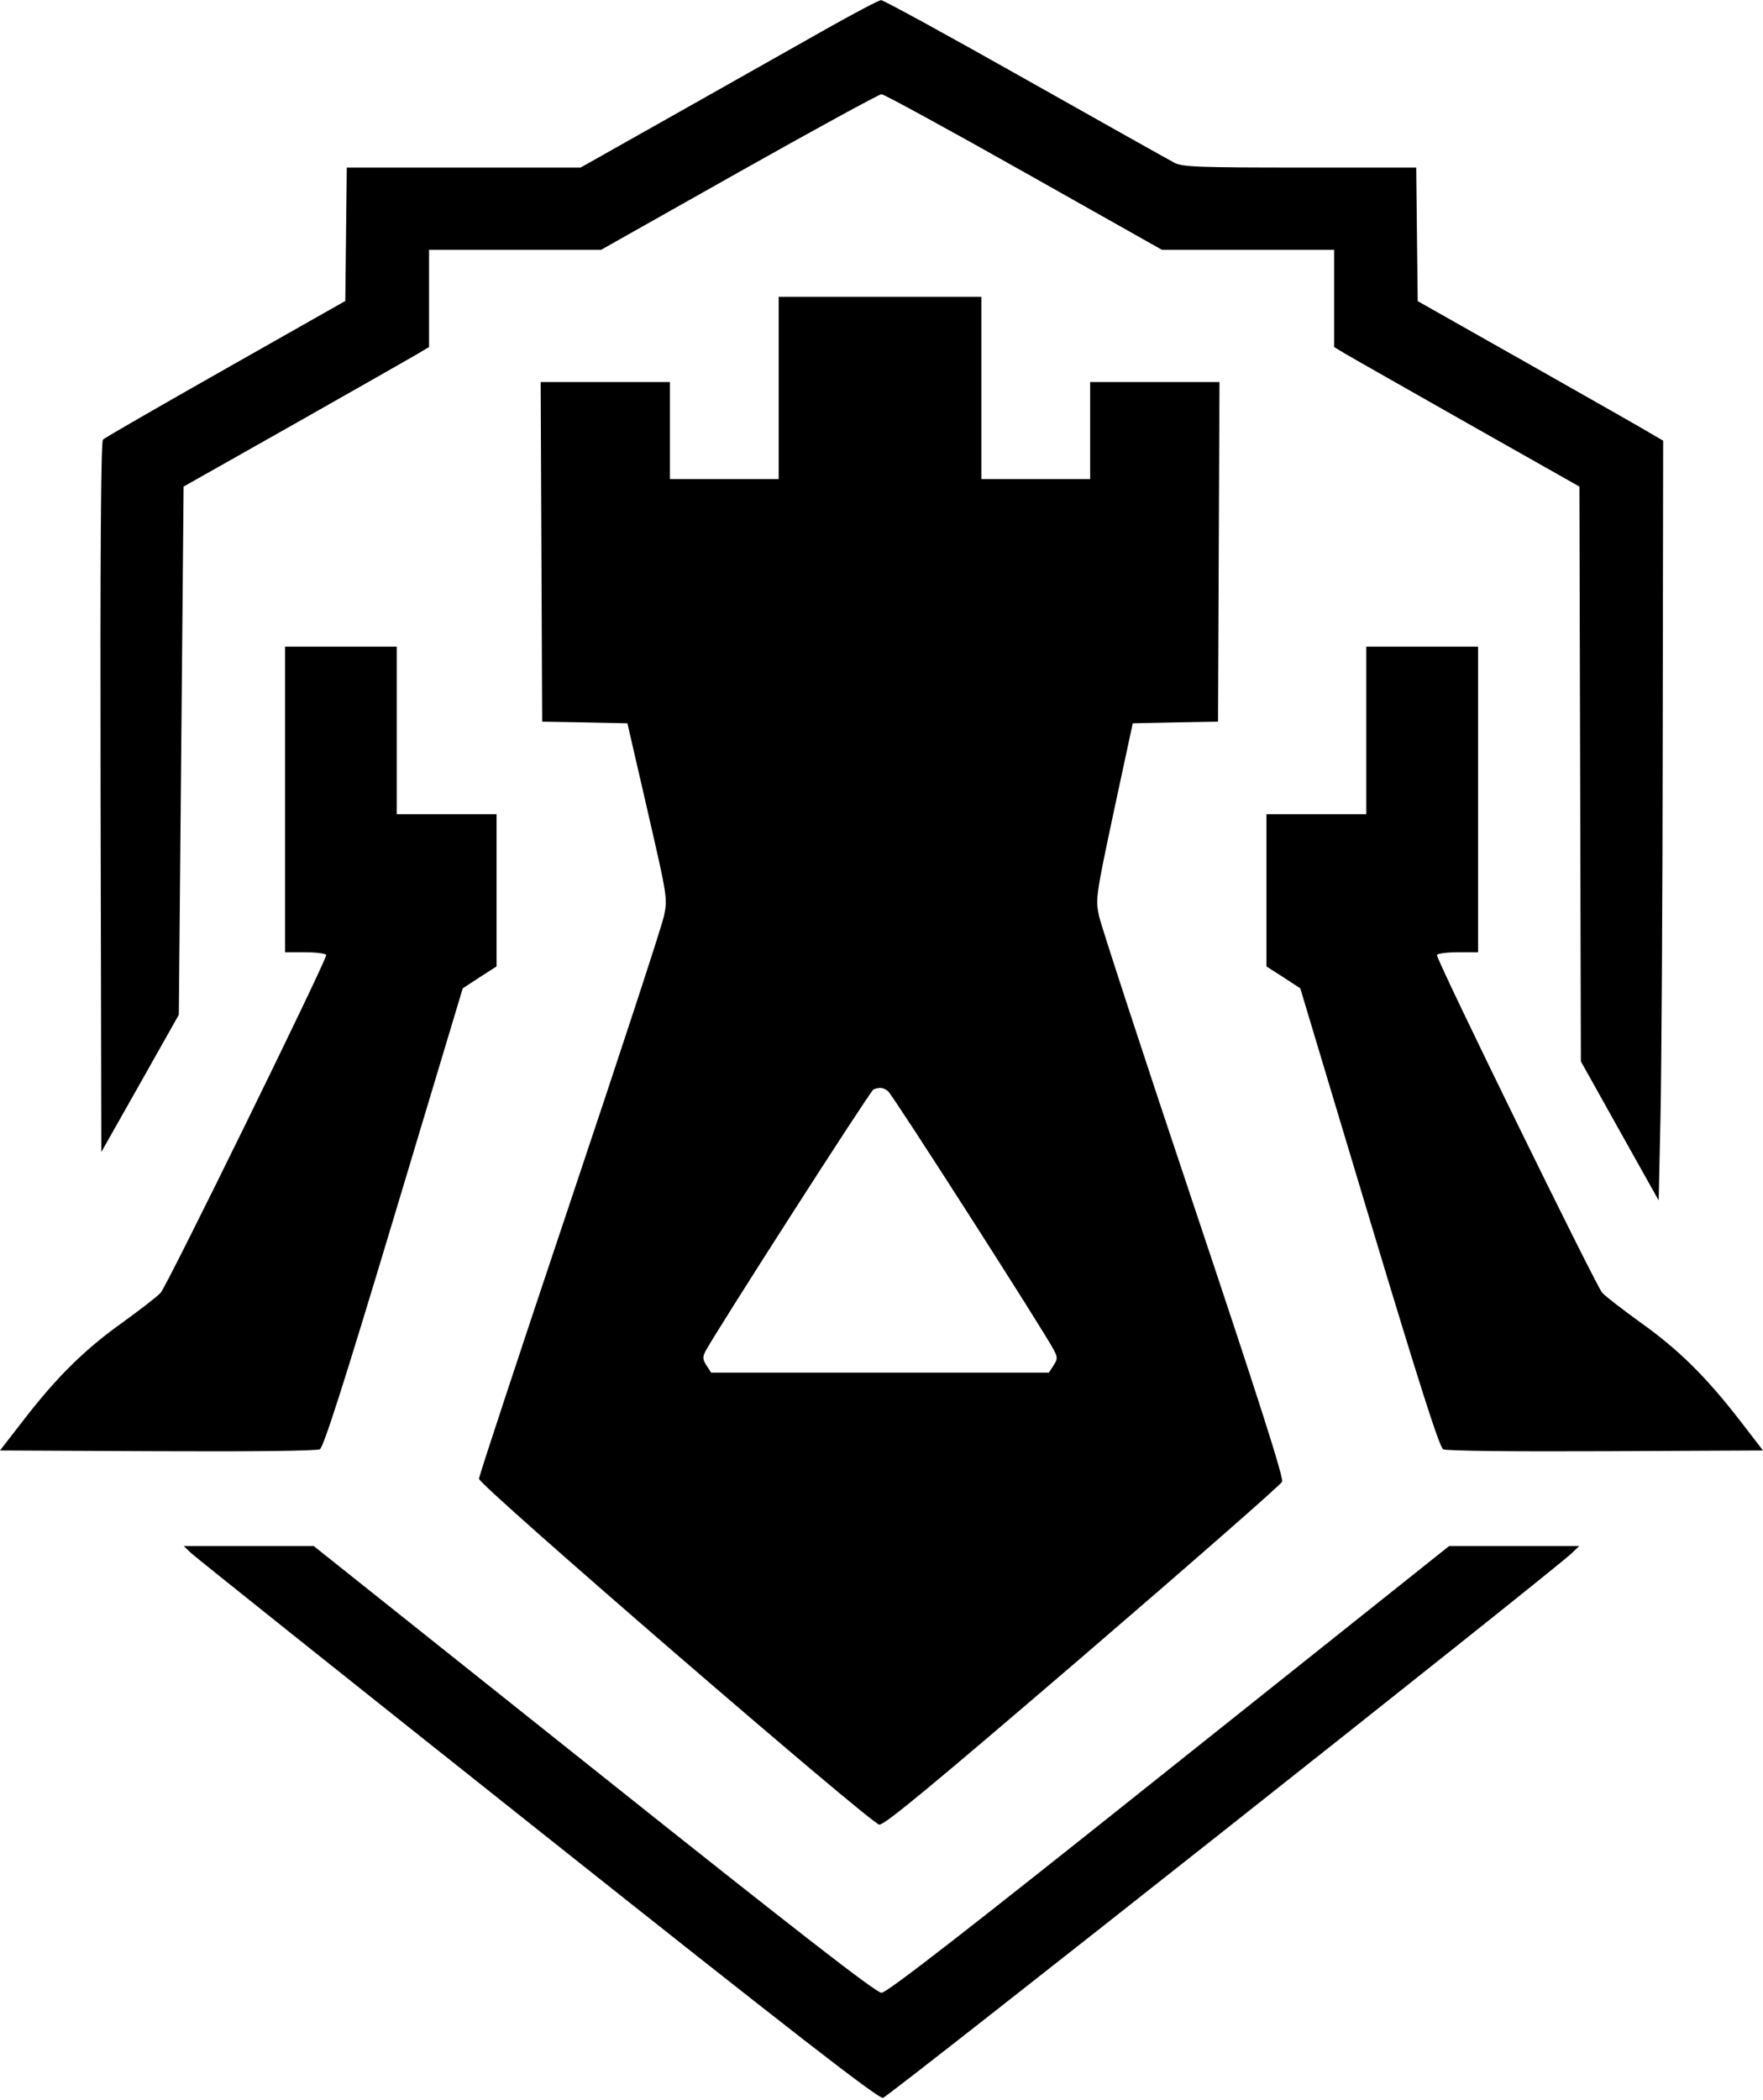 <svg id="Layer_2" xmlns="http://www.w3.org/2000/svg" viewBox="0 0 11.83 14.087"><path d="M5.550 0.191 C 5.366 0.295,4.918 0.548,4.556 0.752 L 3.896 1.124 3.112 1.124 L 2.327 1.124 2.322 1.572 L 2.317 2.019 1.514 2.474 C 1.073 2.724,0.702 2.937,0.691 2.949 C 0.677 2.963,0.672 3.704,0.675 5.349 L 0.680 7.728 0.940 7.268 L 1.200 6.807 1.216 5.035 L 1.232 3.264 1.972 2.846 C 2.378 2.616,2.749 2.405,2.795 2.378 L 2.879 2.328 2.879 2.002 L 2.879 1.676 3.456 1.676 L 4.033 1.676 4.959 1.154 C 5.469 0.867,5.899 0.632,5.915 0.632 C 5.931 0.632,6.362 0.867,6.871 1.154 L 7.797 1.676 8.374 1.676 L 8.952 1.676 8.952 2.002 L 8.952 2.328 9.025 2.372 C 9.065 2.396,9.436 2.606,9.848 2.840 L 10.598 3.264 10.603 5.192 L 10.608 7.120 10.869 7.587 L 11.130 8.053 11.142 7.502 C 11.149 7.198,11.156 6.052,11.157 4.953 L 11.160 2.956 11.086 2.913 C 11.046 2.888,10.676 2.678,10.263 2.444 L 9.513 2.020 9.508 1.572 L 9.503 1.124 8.723 1.124 C 8.040 1.124,7.936 1.120,7.881 1.092 C 7.846 1.074,7.395 0.821,6.879 0.530 C 6.362 0.238,5.927 0.000,5.912 0.001 C 5.898 0.001,5.735 0.087,5.550 0.191 M5.225 2.603 L 5.225 3.214 4.860 3.214 L 4.495 3.214 4.495 2.889 L 4.495 2.563 4.062 2.563 L 3.628 2.563 3.633 3.702 L 3.638 4.841 3.924 4.846 L 4.210 4.852 4.345 5.438 C 4.477 6.012,4.480 6.027,4.456 6.142 C 4.443 6.207,4.158 7.076,3.823 8.074 C 3.488 9.072,3.214 9.902,3.214 9.920 C 3.214 9.964,5.842 12.233,5.900 12.240 C 5.934 12.244,6.254 11.979,7.266 11.111 C 7.992 10.487,8.594 9.960,8.603 9.940 C 8.615 9.915,8.444 9.381,8.009 8.082 C 7.673 7.080,7.388 6.207,7.374 6.143 C 7.351 6.029,7.354 6.007,7.475 5.438 L 7.601 4.852 7.887 4.846 L 8.173 4.841 8.178 3.702 L 8.183 2.563 7.749 2.563 L 7.315 2.563 7.315 2.889 L 7.315 3.214 6.950 3.214 L 6.585 3.214 6.585 2.603 L 6.585 1.991 5.905 1.991 L 5.225 1.991 5.225 2.603 M1.913 5.363 L 1.913 6.388 2.051 6.388 C 2.126 6.388,2.189 6.397,2.189 6.407 C 2.189 6.447,1.120 8.628,1.078 8.672 C 1.055 8.698,0.935 8.790,0.813 8.878 C 0.566 9.055,0.377 9.241,0.152 9.534 L 0.000 9.730 1.056 9.735 C 1.682 9.738,2.126 9.733,2.146 9.722 C 2.171 9.709,2.308 9.281,2.643 8.167 L 3.105 6.630 3.218 6.556 L 3.332 6.483 3.332 5.972 L 3.332 5.462 2.997 5.462 L 2.662 5.462 2.662 4.900 L 2.662 4.338 2.287 4.338 L 1.913 4.338 1.913 5.363 M9.168 4.900 L 9.168 5.462 8.833 5.462 L 8.498 5.462 8.498 5.972 L 8.498 6.483 8.612 6.556 L 8.725 6.630 9.187 8.167 C 9.523 9.283,9.659 9.709,9.684 9.722 C 9.705 9.733,10.146 9.738,10.774 9.735 L 11.830 9.730 11.679 9.534 C 11.453 9.241,11.265 9.055,11.017 8.878 C 10.895 8.790,10.775 8.698,10.751 8.672 C 10.710 8.627,9.642 6.447,9.642 6.407 C 9.642 6.397,9.704 6.388,9.780 6.388 L 9.918 6.388 9.918 5.363 L 9.918 4.338 9.543 4.338 L 9.168 4.338 9.168 4.900 M5.959 7.320 C 5.989 7.343,7.010 8.936,7.072 9.057 C 7.097 9.106,7.097 9.118,7.069 9.160 L 7.038 9.208 5.905 9.208 L 4.772 9.208 4.741 9.160 C 4.715 9.121,4.714 9.103,4.733 9.066 C 4.799 8.939,5.840 7.317,5.861 7.308 C 5.903 7.292,5.926 7.294,5.959 7.320 M1.282 10.418 C 1.309 10.444,2.355 11.279,3.607 12.273 C 5.321 13.635,5.893 14.079,5.925 14.073 C 5.961 14.066,10.423 10.539,10.548 10.418 L 10.597 10.371 10.160 10.371 L 9.724 10.371 7.844 11.869 C 6.487 12.952,5.951 13.368,5.915 13.368 C 5.879 13.368,5.347 12.955,3.985 11.869 L 2.105 10.371 1.669 10.371 L 1.233 10.371 1.282 10.418 " stroke="none" fill-rule="evenodd" fill="black"></path></svg>